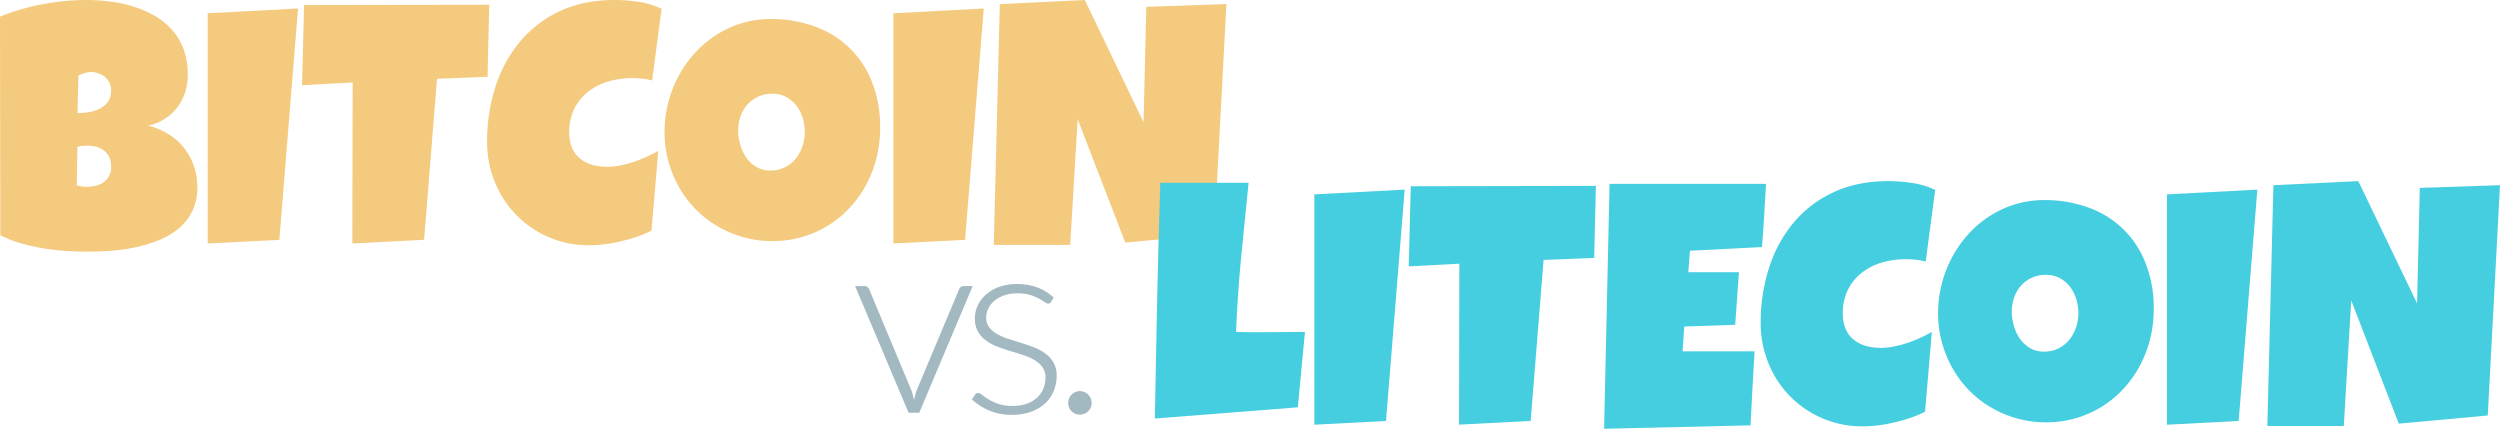 <svg xmlns="http://www.w3.org/2000/svg" viewBox="0 0 1653.31 283.52"><defs><style>.cls-1{fill:#a3b9c1;}.cls-2{fill:#f4ca7e;}.cls-3{fill:#45cedf;}</style></defs><title>Asset 40</title><g id="Layer_2" data-name="Layer 2"><g id="Layer_1-2" data-name="Layer 1"><path class="cls-1" d="M607.93,272.94h-7.07L565.5,189.17h6.31a2.76,2.76,0,0,1,1.89.63,4.08,4.08,0,0,1,1.05,1.39l27.61,66.09a22.41,22.41,0,0,1,1.26,3.7l.84,3.54q.42-1.77.88-3.58a27.92,27.92,0,0,1,1.22-3.66l27.78-66.09a3.78,3.78,0,0,1,1.14-1.47,2.76,2.76,0,0,1,1.73-.55h6.06Z"/><path class="cls-1" d="M695.06,199.61a1.94,1.94,0,0,1-1.85,1.18,4.55,4.55,0,0,1-2.4-1.05,38.69,38.69,0,0,0-3.87-2.36A31.44,31.44,0,0,0,681,195,30,30,0,0,0,672.5,194a25.12,25.12,0,0,0-8.29,1.3,20.61,20.61,0,0,0-6.4,3.48,15.84,15.84,0,0,0-4.12,5.08,13.25,13.25,0,0,0-1.47,6.09,10.36,10.36,0,0,0,2,6.55,17.39,17.39,0,0,0,5.3,4.45,40.56,40.56,0,0,0,7.45,3.19q4.17,1.34,8.54,2.69t8.54,3a32.18,32.18,0,0,1,7.45,4.08,19.31,19.31,0,0,1,5.3,6,17,17,0,0,1,2,8.59,26.08,26.08,0,0,1-2,10.19,23.16,23.16,0,0,1-5.73,8.17,27.43,27.43,0,0,1-9.22,5.47,35.82,35.82,0,0,1-12.46,2,37.59,37.59,0,0,1-15.24-2.82,42.77,42.77,0,0,1-11.45-7.37l1.94-2.86a3.26,3.26,0,0,1,.93-1,2.58,2.58,0,0,1,1.43-.34,4.63,4.63,0,0,1,2.69,1.35,33.48,33.48,0,0,0,4.17,2.9,34.32,34.32,0,0,0,6.4,2.9,28.79,28.79,0,0,0,9.47,1.35,27.21,27.21,0,0,0,9.34-1.47,19.43,19.43,0,0,0,6.74-4A16.68,16.68,0,0,0,690,257a18.9,18.9,0,0,0,1.39-7.2,11.57,11.57,0,0,0-2-7,17.33,17.33,0,0,0-5.3-4.71,37.14,37.14,0,0,0-7.45-3.28q-4.17-1.35-8.59-2.69t-8.59-2.95a31,31,0,0,1-7.45-4,19.47,19.47,0,0,1-5.3-5.94,17.17,17.17,0,0,1-2-8.71,20,20,0,0,1,1.94-8.59,21.82,21.82,0,0,1,5.51-7.24,27.13,27.13,0,0,1,8.71-5,33.84,33.84,0,0,1,11.53-1.85,38.69,38.69,0,0,1,13.6,2.22,33.22,33.22,0,0,1,10.9,6.79Z"/><path class="cls-1" d="M706.42,266.45a7.89,7.89,0,0,1,.59-3,7.51,7.51,0,0,1,1.64-2.48,8.23,8.23,0,0,1,2.44-1.68,7.33,7.33,0,0,1,3.07-.63,7.44,7.44,0,0,1,3,.63,8,8,0,0,1,4.17,4.17,7.43,7.43,0,0,1,.63,3,7.34,7.34,0,0,1-.63,3.07,8.24,8.24,0,0,1-1.68,2.44,7.54,7.54,0,0,1-2.48,1.64,7.91,7.91,0,0,1-3,.59,7.62,7.62,0,0,1-7.75-7.75Z"/><path class="cls-2" d="M130.5,123.76a35.07,35.07,0,0,1-3.42,16.06,35.53,35.53,0,0,1-9.15,11.46,49.27,49.27,0,0,1-13.2,7.69,93.39,93.39,0,0,1-15.55,4.66,120.15,120.15,0,0,1-16.23,2.25q-8.14.56-15.22.56t-14.43-.51q-7.47-.51-14.88-1.74a128.41,128.41,0,0,1-14.6-3.31A83,83,0,0,1,.22,155.65L0,11A136.47,136.47,0,0,1,13.36,6.35Q20.44,4.27,27.8,2.86T42.45.73Q49.75,0,56.6,0A130.75,130.75,0,0,1,72.72,1,88.91,88.91,0,0,1,88.38,4.38a69.6,69.6,0,0,1,14,6.12,45.73,45.73,0,0,1,11.4,9.27,40.73,40.73,0,0,1,7.64,12.8,47.63,47.63,0,0,1,2.75,16.85,37.77,37.77,0,0,1-1.8,11.79,32.73,32.73,0,0,1-5.17,9.88,32,32,0,0,1-8.2,7.47,35.39,35.39,0,0,1-10.89,4.55,48.66,48.66,0,0,1,13.31,5.62,39.43,39.43,0,0,1,10.22,9,40,40,0,0,1,6.51,11.9A42.86,42.86,0,0,1,130.5,123.76Zm-73-27.4a28.9,28.9,0,0,0-6.29.67l-.45,25.61q1.68.34,3.31.62a18.76,18.76,0,0,0,3.2.28,29.33,29.33,0,0,0,5.17-.51,15.15,15.15,0,0,0,5.28-2,11.78,11.78,0,0,0,5.73-10.95,13.33,13.33,0,0,0-1.63-7,12.71,12.71,0,0,0-4-4.21,14.07,14.07,0,0,0-5.17-2A29.33,29.33,0,0,0,57.5,96.36ZM73.45,59.75a10.82,10.82,0,0,0-1.35-5.56,12.48,12.48,0,0,0-3.31-3.76,13.49,13.49,0,0,0-4.27-2.13,14.81,14.81,0,0,0-4.1-.67,14.45,14.45,0,0,0-4.38.67,39.58,39.58,0,0,0-4.16,1.57l-.67,24.93a56.36,56.36,0,0,0,6.4-.45,26.38,26.38,0,0,0,7.36-2,15.79,15.79,0,0,0,6-4.49Q73.45,64.91,73.45,59.75Z"/><path class="cls-2" d="M197.09,5.62l-12.35,153L137.35,161V8.76Z"/><path class="cls-2" d="M323.55,3.14l-1.12,47.62L289,52.11l-8.54,106.46L233,161l.22-106.46-33.47,1.8,1.35-53Z"/><path class="cls-2" d="M437.54,5.84l-6.29,47.39A40,40,0,0,0,424.74,52a63.27,63.27,0,0,0-6.51-.34,56.38,56.38,0,0,0-15.83,2.19,39.41,39.41,0,0,0-13.31,6.68,32.85,32.85,0,0,0-9.21,11.23,34.5,34.5,0,0,0-3.43,15.83,25.24,25.24,0,0,0,1.85,10.11,18.77,18.77,0,0,0,5.22,7.08,21.88,21.88,0,0,0,8,4.16,35.88,35.88,0,0,0,10.11,1.35,44,44,0,0,0,8.65-.9,73.71,73.71,0,0,0,8.87-2.36,83.71,83.71,0,0,0,8.54-3.37q4.15-1.91,7.64-3.93l-4.49,52.78a70.69,70.69,0,0,1-9.49,4q-5.11,1.74-10.5,3a98.82,98.82,0,0,1-10.78,2,83.38,83.38,0,0,1-10.33.67,66.54,66.54,0,0,1-62.38-41.5,69.46,69.46,0,0,1-5.22-27,117,117,0,0,1,5.5-36.22,88.61,88.61,0,0,1,16.17-29.82A75.92,75.92,0,0,1,370.21,7.41Q386,0,406.54,0a105.94,105.94,0,0,1,15.89,1.24A52.62,52.62,0,0,1,437.54,5.84Z"/><path class="cls-2" d="M582.08,84.45a81.42,81.42,0,0,1-2.36,19.71,77.18,77.18,0,0,1-6.79,17.8,73.78,73.78,0,0,1-10.78,15.22A68.65,68.65,0,0,1,547.88,149a69.23,69.23,0,0,1-37,10.44,70.54,70.54,0,0,1-19.26-2.58,73.1,73.1,0,0,1-17.13-7.24,68.8,68.8,0,0,1-14.43-11.23,69.78,69.78,0,0,1-11-14.6A75.16,75.16,0,0,1,442,106.58a72.24,72.24,0,0,1-2.53-19.2,78.49,78.49,0,0,1,9.15-36.84,76.26,76.26,0,0,1,10.72-15.27,70.66,70.66,0,0,1,14.09-12,67.61,67.61,0,0,1,16.9-7.86,64.79,64.79,0,0,1,19.2-2.81,83.71,83.71,0,0,1,29.71,5.05,62.93,62.93,0,0,1,37.62,37.12A80.71,80.71,0,0,1,582.08,84.45Zm-49.86,2.92a31.66,31.66,0,0,0-1.4-9.38,25.77,25.77,0,0,0-4.1-8.09A21,21,0,0,0,520,64.18,18.71,18.71,0,0,0,510.87,62a22.35,22.35,0,0,0-9.43,1.91,21.59,21.59,0,0,0-7.13,5.22,22.89,22.89,0,0,0-4.55,7.75,27.85,27.85,0,0,0-1.57,9.38,34.2,34.2,0,0,0,1.35,9.43,28,28,0,0,0,4,8.54,21.47,21.47,0,0,0,6.68,6.18,17.85,17.85,0,0,0,9.26,2.36,21.15,21.15,0,0,0,9.49-2.08,21.41,21.41,0,0,0,7.13-5.62,25.72,25.72,0,0,0,4.49-8.14A29.34,29.34,0,0,0,532.21,87.37Z"/><path class="cls-2" d="M650.58,5.62l-12.35,153L590.83,161V8.76Z"/><path class="cls-2" d="M811.06,2.7,803,155l-58.85,5.39L712.69,78.84l-4.94,83.11H657.21l4-159.25L717.4,0l38.86,80.86,1.8-76.37Z"/><path class="cls-3" d="M863,219.51l-4.72,49.86-94.56,7.41q.67-39.19,1.52-77.94t2.08-77.94h58.4Q823.16,145.5,820.8,170t-3.37,49.47q5.28.23,10.44.22h10.44q6.29,0,12.35-.11T863,219.51Z"/><path class="cls-3" d="M928.95,125.4l-12.35,153-47.39,2.47V128.54Z"/><path class="cls-3" d="M1055.4,122.93l-1.12,47.62-33.47,1.35-8.54,106.46-47.39,2.47.22-106.46-33.47,1.8,1.35-53Z"/><path class="cls-3" d="M1167.93,121.58q-.67,10.56-1.24,20.89t-1.46,20.89l-47.62,2.47L1116.5,180H1150l-2.47,34.81-33.69,1.12-1.12,16.4h47.62q-.67,12.36-1.4,24.54t-1.29,24.43l-96.81,2.25,3.59-161.94Z"/><path class="cls-3" d="M1279.79,125.62,1273.5,173a40,40,0,0,0-6.51-1.24,63.29,63.29,0,0,0-6.51-.34,56.37,56.37,0,0,0-15.83,2.19,39.41,39.41,0,0,0-13.31,6.68,32.85,32.85,0,0,0-9.21,11.23,34.5,34.5,0,0,0-3.43,15.83,25.22,25.22,0,0,0,1.85,10.11,18.76,18.76,0,0,0,5.22,7.08,21.87,21.87,0,0,0,8,4.16,35.88,35.88,0,0,0,10.11,1.35,44,44,0,0,0,8.65-.9,73.67,73.67,0,0,0,8.87-2.36,83.71,83.71,0,0,0,8.54-3.37q4.15-1.91,7.64-3.93l-4.49,52.78a70.62,70.62,0,0,1-9.49,4q-5.11,1.74-10.5,3a98.76,98.76,0,0,1-10.78,2,83.38,83.38,0,0,1-10.33.67,66.54,66.54,0,0,1-62.38-41.5,69.44,69.44,0,0,1-5.22-27,117,117,0,0,1,5.5-36.22A88.58,88.58,0,0,1,1186,147.41a75.92,75.92,0,0,1,26.45-20.21q15.78-7.41,36.33-7.41a106,106,0,0,1,15.89,1.24A52.62,52.62,0,0,1,1279.79,125.62Z"/><path class="cls-3" d="M1424.33,204.24a81.41,81.41,0,0,1-2.36,19.71,77.13,77.13,0,0,1-6.79,17.8A73.71,73.71,0,0,1,1404.39,257a68.64,68.64,0,0,1-14.26,11.85,69.23,69.23,0,0,1-37,10.44,70.55,70.55,0,0,1-19.26-2.58,73.09,73.09,0,0,1-17.13-7.24,68.77,68.77,0,0,1-14.43-11.23,69.74,69.74,0,0,1-11-14.6,75.16,75.16,0,0,1-7.08-17.24,72.28,72.28,0,0,1-2.53-19.2,78.49,78.49,0,0,1,9.15-36.84A76.23,76.23,0,0,1,1301.58,155a70.69,70.69,0,0,1,14.09-12,67.65,67.65,0,0,1,16.9-7.86,64.79,64.79,0,0,1,19.2-2.81,83.7,83.7,0,0,1,29.7,5.05,62.93,62.93,0,0,1,37.62,37.12A80.73,80.73,0,0,1,1424.33,204.24Zm-49.86,2.92a31.66,31.66,0,0,0-1.4-9.38,25.77,25.77,0,0,0-4.1-8.09,21,21,0,0,0-6.68-5.73,18.71,18.71,0,0,0-9.15-2.19,22.35,22.35,0,0,0-9.43,1.91,21.61,21.61,0,0,0-7.13,5.22,22.91,22.91,0,0,0-4.55,7.75,27.83,27.83,0,0,0-1.57,9.38,34.2,34.2,0,0,0,1.35,9.43,28,28,0,0,0,4,8.54,21.47,21.47,0,0,0,6.68,6.18,17.84,17.84,0,0,0,9.26,2.36,21.14,21.14,0,0,0,9.49-2.08,21.41,21.41,0,0,0,7.13-5.62,25.73,25.73,0,0,0,4.49-8.14A29.34,29.34,0,0,0,1374.46,207.16Z"/><path class="cls-3" d="M1492.83,125.4l-12.35,153-47.39,2.47V128.54Z"/><path class="cls-3" d="M1653.31,122.48l-8.09,152.29-58.85,5.39-31.45-81.53L1550,281.73h-50.54l4-159.25,56.15-2.7,38.86,80.86,1.8-76.37Z"/></g></g></svg>
